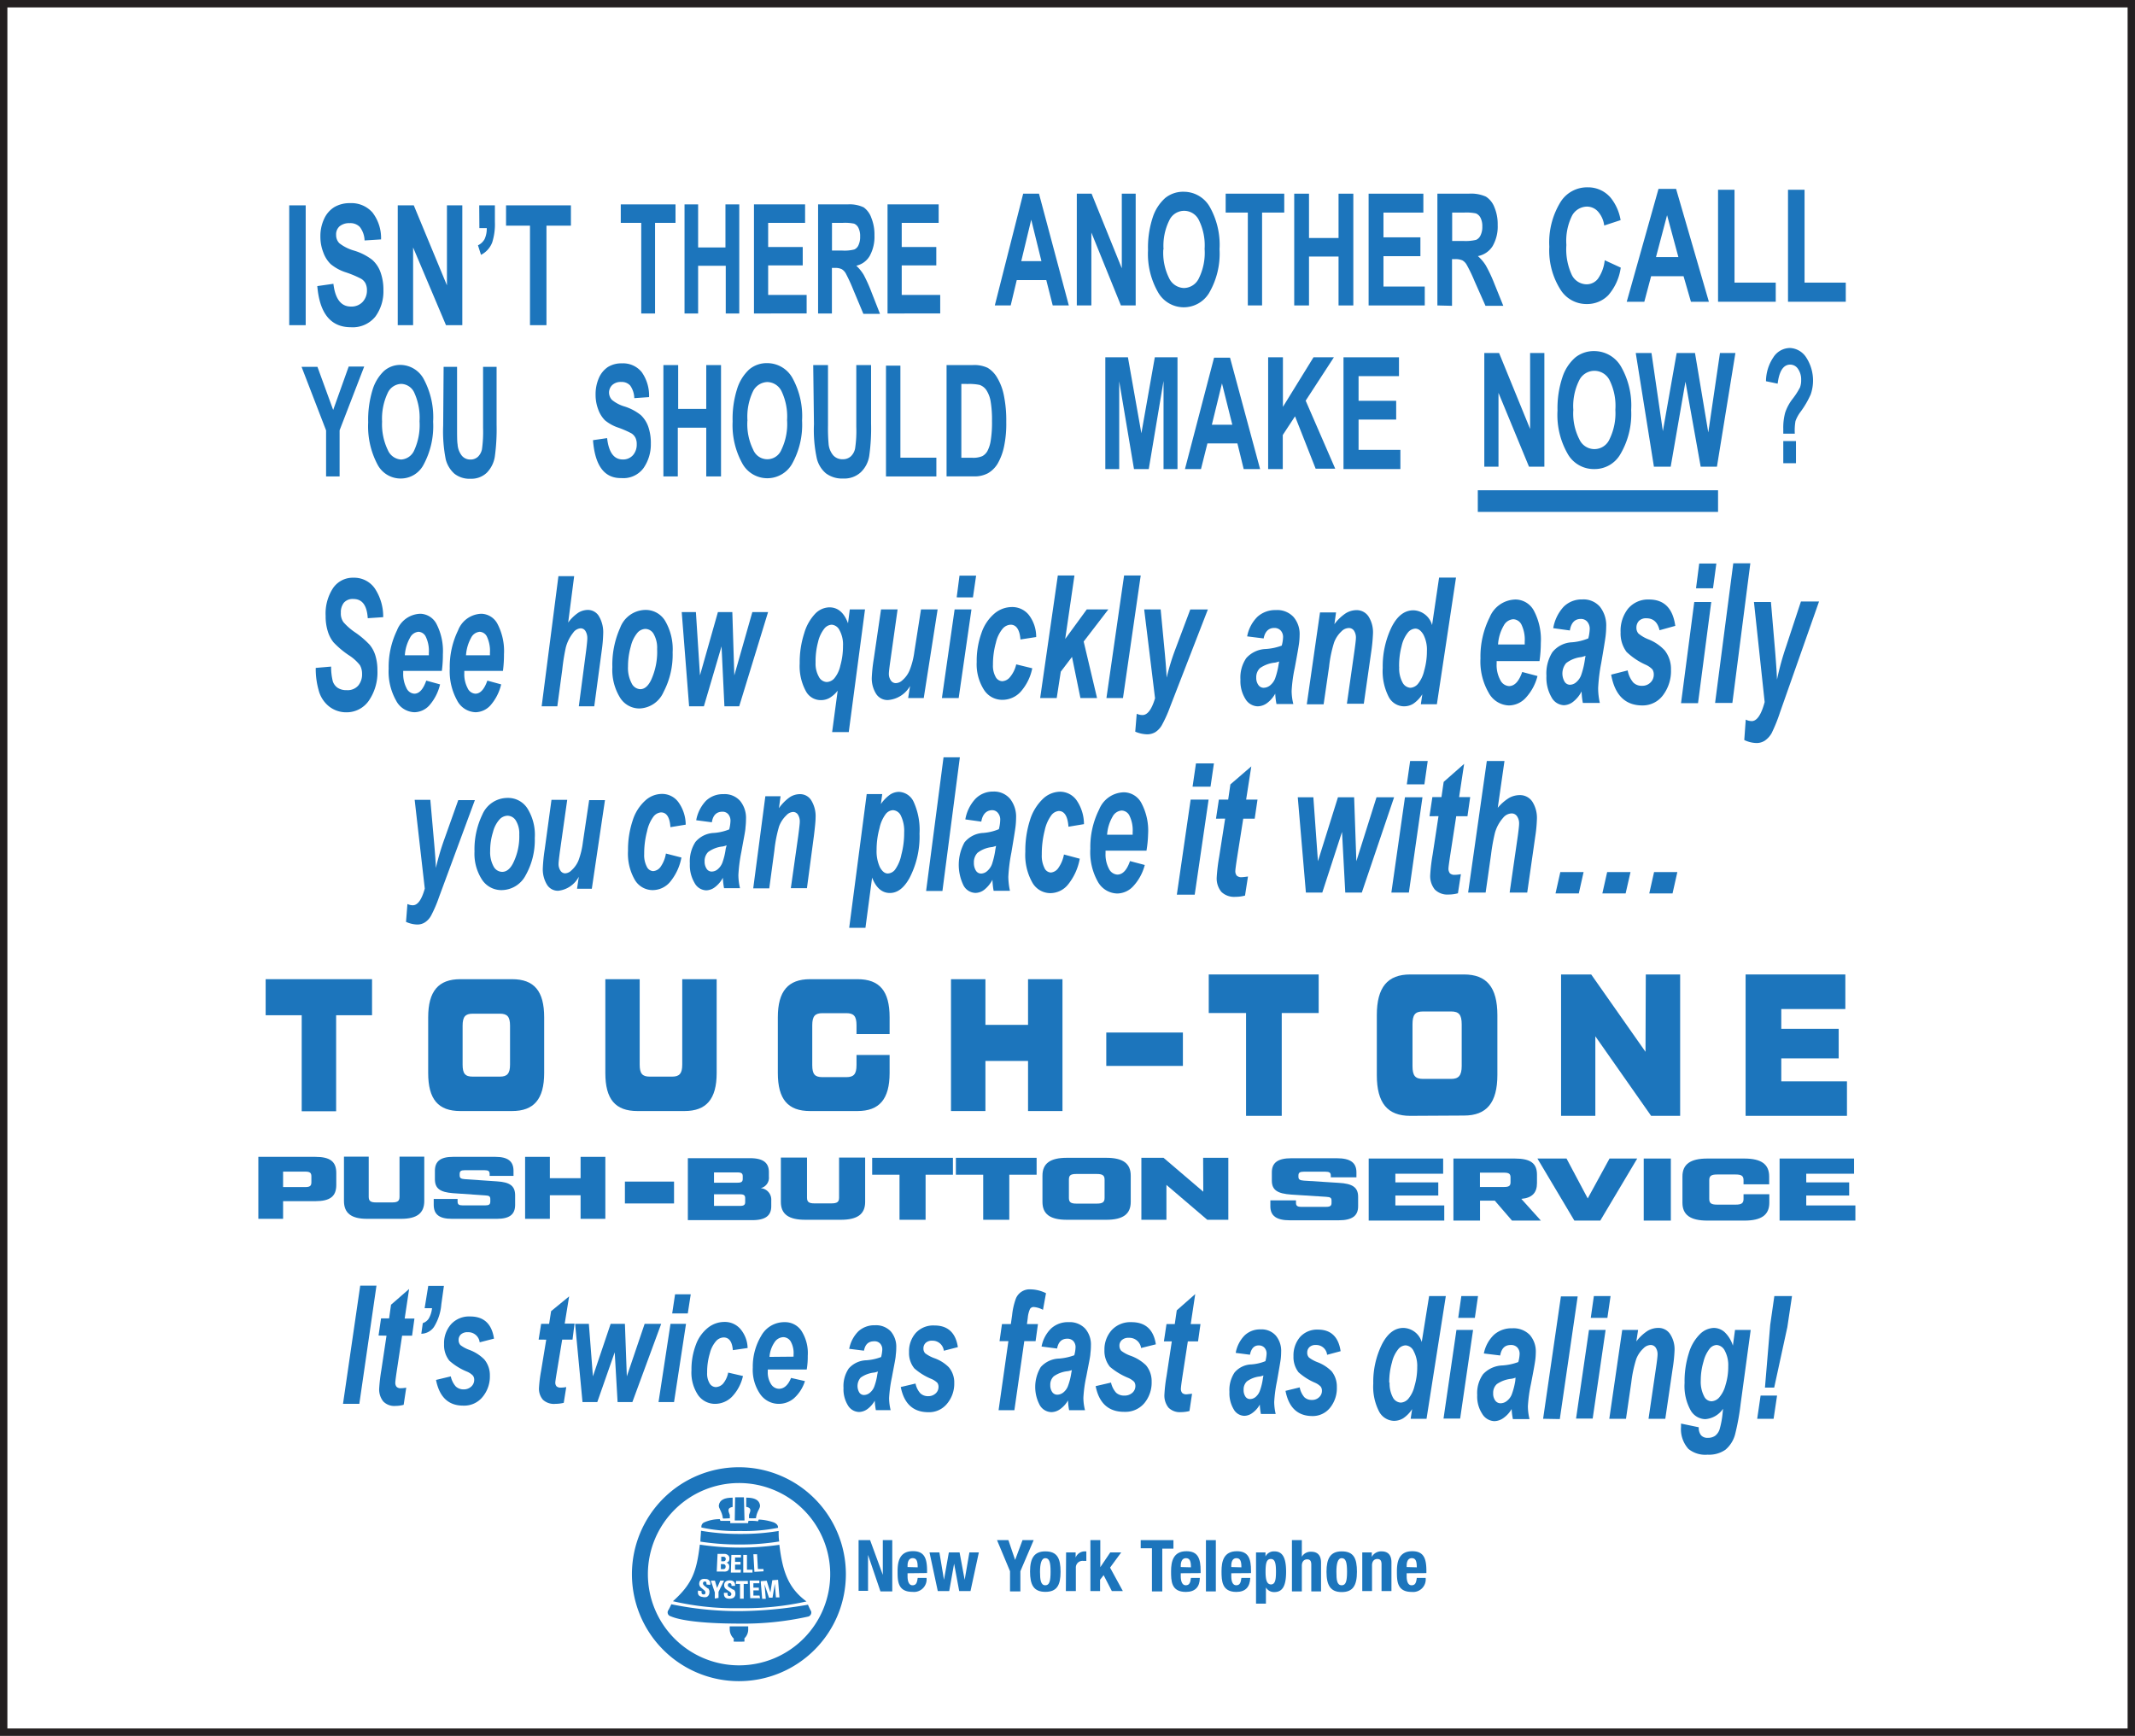 <svg id="Layer_1" data-name="Layer 1" xmlns="http://www.w3.org/2000/svg" viewBox="0 0 289 235"><defs><style>.cls-1{fill:#1c75bc;}.cls-2{fill:none;stroke:#231f20;stroke-miterlimit:10;}</style></defs><path class="cls-1" d="M49.86,132.06v4.88H45v13H40.34v-13H35.46v-4.88Z" transform="translate(0.5 0.5)"/><path class="cls-1" d="M61.81,149.91c-3,0-4.35-1.6-4.35-5.15v-7.54c0-3.55,1.4-5.16,4.35-5.16h7c3,0,4.35,1.61,4.35,5.16v7.54c0,3.55-1.4,5.15-4.35,5.15Zm5.35-4.66c1,0,1.38-.41,1.38-1.63v-5.26c0-1.22-.37-1.63-1.38-1.63H63.49c-1,0-1.37.41-1.37,1.63v5.26c0,1.22.34,1.63,1.37,1.63Z" transform="translate(0.5 0.5)"/><path class="cls-1" d="M85.79,149.91c-3,0-4.35-1.6-4.35-5.15v-12.7h4.65v11.56c0,1.22.35,1.63,1.38,1.63h3c1,0,1.38-.41,1.38-1.63V132.06h4.66v12.7c0,3.55-1.41,5.15-4.36,5.15Z" transform="translate(0.5 0.5)"/><path class="cls-1" d="M109.15,149.91c-3,0-4.36-1.6-4.36-5.15v-7.54c0-3.55,1.4-5.16,4.36-5.16h6.42c3,0,4.35,1.61,4.35,5.16v2.27h-4.48v-1.2c0-1.23-.37-1.63-1.38-1.63h-3.23c-1,0-1.38.4-1.38,1.63v5.4c0,1.23.34,1.63,1.38,1.63h3.23c1,0,1.38-.4,1.38-1.63v-1.37h4.48v2.44c0,3.55-1.4,5.15-4.35,5.15Z" transform="translate(0.5 0.5)"/><path class="cls-1" d="M138.66,132.06h4.66v17.85h-4.66v-6.78h-5.77v6.78h-4.66V132.06h4.66v6.18h5.77Z" transform="translate(0.5 0.5)"/><path class="cls-1" d="M178,131.42v5.22H173v13.92h-4.83V136.64h-5.05v-5.22Z" transform="translate(0.5 0.5)"/><path class="cls-1" d="M190.39,150.56c-3.06,0-4.52-1.72-4.52-5.52v-8.1c0-3.8,1.46-5.52,4.52-5.52h7.28c3.06,0,4.52,1.72,4.52,5.52V145c0,3.8-1.46,5.52-4.52,5.52Zm5.54-5c1,0,1.43-.44,1.43-1.75v-5.63c0-1.32-.38-1.75-1.43-1.75h-3.8c-1.07,0-1.43.43-1.43,1.75v5.63c0,1.31.36,1.75,1.43,1.75Z" transform="translate(0.5 0.5)"/><path class="cls-1" d="M222.28,131.42h4.65v19.14H223l-7.55-10.77v10.77h-4.64V131.42h4.08l7.35,10.47Z" transform="translate(0.5 0.5)"/><path class="cls-1" d="M240.62,145.89h8.89v4.67H235.79V131.42h13.5v4.68h-8.67v2.68h7.77v4h-7.77Z" transform="translate(0.5 0.5)"/><rect class="cls-1" x="149.75" y="139.78" width="10.37" height="4.52"/><rect class="cls-1" x="84.59" y="159.96" width="6.65" height="2.96"/><path class="cls-1" d="M171.46,162h3.47v.35c0,.39.19.53.74.53H179c.55,0,.74-.14.74-.53v-.3c0-.4-.15-.49-.74-.53l-4.71-.3c-1.86-.13-2.63-.61-2.63-1.89v-1.13c0-1.31.83-1.9,2.63-1.9h6.18c1.8,0,2.64.59,2.64,1.9v.68h-3.47v-.24c0-.39-.19-.52-.74-.52H176c-.55,0-.74.13-.74.52v.16c0,.38.19.49.74.53l4.7.3c1.87.1,2.64.6,2.64,1.89v1.29c0,1.3-.83,1.89-2.64,1.89H174.1c-1.8,0-2.64-.59-2.64-1.89Z" transform="translate(0.5 0.5)"/><path class="cls-1" d="M188.38,162.69H195v2.05H184.77v-8.4h10.08v2.06h-6.47v1.17h5.81v1.78h-5.81Z" transform="translate(0.5 0.5)"/><path class="cls-1" d="M208.08,164.74h-3.91l-2.33-2.7h-2v2.7h-3.6v-8.4h8.31c2.14,0,3,.65,3,2.19v1.14c0,1.3-.65,2-2.12,2.13Zm-8.25-6.49v1.94h3.24c.69,0,.9-.15.9-.64v-.65c0-.49-.21-.65-.9-.65Z" transform="translate(0.5 0.5)"/><path class="cls-1" d="M217.37,156.34h3.75l-5,8.4h-3.51l-5-8.4h3.94l2.87,5.4Z" transform="translate(0.5 0.5)"/><path class="cls-1" d="M222,156.34h3.67v8.4H222Z" transform="translate(0.5 0.5)"/><path class="cls-1" d="M230.61,164.74c-2.28,0-3.37-.76-3.37-2.42v-3.55c0-1.67,1.09-2.43,3.37-2.43h5c2.29,0,3.37.76,3.37,2.43v1.06h-3.47v-.56c0-.58-.28-.77-1.07-.77h-2.5c-.8,0-1.07.19-1.07.77v2.54c0,.58.27.77,1.07.77h2.5c.79,0,1.07-.19,1.07-.77v-.64H239v1.15c0,1.66-1.08,2.42-3.37,2.42Z" transform="translate(0.5 0.5)"/><path class="cls-1" d="M244,162.69h6.65v2.05H240.39v-8.4h10.08v2.06H244v1.17h5.81v1.78H244Z" transform="translate(0.5 0.5)"/><path class="cls-1" d="M34.47,164.5v-8.39h7.72c2,0,2.83.65,2.83,2.18v1.63c0,1.54-.84,2.19-2.83,2.19H37.82v2.39Zm3.35-4.3h3c.63,0,.83-.16.83-.65v-.79c0-.49-.2-.65-.83-.65h-3Z" transform="translate(0.5 0.5)"/><path class="cls-1" d="M49.19,164.5c-2.12,0-3.13-.75-3.13-2.42v-6h3.35v5.43c0,.58.25.77,1,.77h2.17c.75,0,1-.19,1-.77v-5.43h3.35v6c0,1.67-1,2.42-3.14,2.42Z" transform="translate(0.5 0.5)"/><path class="cls-1" d="M58.21,161.81h3.23v.34c0,.4.17.53.68.53h3.07c.51,0,.68-.13.68-.53v-.3c0-.39-.14-.49-.68-.52l-4.37-.3c-1.74-.14-2.45-.62-2.45-1.9V158c0-1.3.77-1.89,2.45-1.89h5.74c1.67,0,2.45.59,2.45,1.89v.69H65.78v-.24c0-.4-.17-.53-.68-.53H62.4c-.51,0-.68.13-.68.53v.15c0,.39.17.49.68.53l4.37.3c1.74.11,2.46.6,2.46,1.9v1.28c0,1.31-.78,1.89-2.46,1.89H60.66c-1.67,0-2.45-.58-2.45-1.89Z" transform="translate(0.5 0.5)"/><path class="cls-1" d="M78.09,156.11h3.35v8.39H78.09v-3.19H73.93v3.19H70.58v-8.39h3.35V159h4.16Z" transform="translate(0.5 0.5)"/><path class="cls-1" d="M103.9,162v.79c0,1.31-.82,1.89-2.58,1.89H92.61v-8.39H101c1.77,0,2.58.59,2.58,1.89v.61a1.44,1.44,0,0,1-1.12,1.56A1.55,1.55,0,0,1,103.9,162Zm-7.75-3.78v1.39h3.17c.54,0,.72-.13.72-.53v-.33c0-.4-.18-.53-.72-.53Zm4.22,3.49c0-.4-.18-.53-.72-.53h-3.5v1.57h3.5c.54,0,.72-.13.72-.53Z" transform="translate(0.5 0.5)"/><path class="cls-1" d="M108.51,164.63c-2.25,0-3.31-.75-3.31-2.42v-6h3.54v5.43c0,.58.26.77,1,.77h2.29c.79,0,1.05-.19,1.05-.77v-5.43h3.53v6c0,1.67-1.06,2.42-3.3,2.42Z" transform="translate(0.5 0.5)"/><path class="cls-1" d="M128.49,156.24v2.29h-3.7v6.1h-3.53v-6.1h-3.7v-2.29Z" transform="translate(0.5 0.5)"/><path class="cls-1" d="M139.82,156.24v2.29h-3.7v6.1h-3.53v-6.1h-3.7v-2.29Z" transform="translate(0.5 0.5)"/><path class="cls-1" d="M143.92,164.63c-2.25,0-3.31-.75-3.31-2.42v-3.55c0-1.67,1.06-2.42,3.31-2.42h5.33c2.24,0,3.31.75,3.31,2.42v3.55c0,1.67-1.07,2.42-3.31,2.42Zm4.05-2.19c.77,0,1.05-.19,1.05-.77V159.2c0-.58-.28-.77-1.05-.77h-2.78c-.78,0-1,.19-1,.77v2.47c0,.58.26.77,1,.77Z" transform="translate(0.5 0.5)"/><path class="cls-1" d="M162.36,156.24h3.41v8.39h-2.85l-5.53-4.72v4.72H154v-8.39h3l5.38,4.59Z" transform="translate(0.5 0.5)"/><path class="cls-1" d="M42.24,89.92l2.08-.18a8.09,8.09,0,0,0,.23,2,1.74,1.74,0,0,0,.65.87,2.11,2.11,0,0,0,1.23.32A1.89,1.89,0,0,0,48,92.3a2.36,2.36,0,0,0,.51-1.58,2.31,2.31,0,0,0-.29-1.17,6,6,0,0,0-1.52-1.36,12.06,12.06,0,0,1-2.06-1.74,4.45,4.45,0,0,1-.78-1.52,6.78,6.78,0,0,1-.28-2.05,6.27,6.27,0,0,1,1-3.76,3.23,3.23,0,0,1,2.78-1.41,3.4,3.4,0,0,1,2.84,1.4,6.85,6.85,0,0,1,1.17,3.94l-2.09.14c-.11-1.74-.75-2.6-1.94-2.6a1.57,1.57,0,0,0-1.29.5,2.08,2.08,0,0,0-.41,1.36A2,2,0,0,0,46,83.74a8.27,8.27,0,0,0,1.54,1.35,11.92,11.92,0,0,1,2,1.7,4.17,4.17,0,0,1,.78,1.48,6.86,6.86,0,0,1,.27,2,6.75,6.75,0,0,1-1.16,4.08,3.65,3.65,0,0,1-3.07,1.58A3.74,3.74,0,0,1,44,95.1a4.12,4.12,0,0,1-1.38-2.21A10.53,10.53,0,0,1,42.24,89.92Z" transform="translate(0.5 0.5)"/><path class="cls-1" d="M59.31,90.32H54.08v.32a4.13,4.13,0,0,0,.44,2,1.25,1.25,0,0,0,1.06.77q1,0,1.62-1.77l1.87.51A6.63,6.63,0,0,1,57.61,95a2.79,2.79,0,0,1-2,.92,2.9,2.9,0,0,1-2.5-1.59,8,8,0,0,1-1-4.32,11.39,11.39,0,0,1,1.13-5.18,3.49,3.49,0,0,1,3.17-2.24A2.54,2.54,0,0,1,58.6,84a8,8,0,0,1,.85,4.08A16.73,16.73,0,0,1,59.31,90.32Zm-1.76-2.11v-.33a4.41,4.41,0,0,0-.4-2.15,1.15,1.15,0,0,0-1-.7,1.42,1.42,0,0,0-1.15.81,5.51,5.51,0,0,0-.7,2.37Z" transform="translate(0.5 0.5)"/><path class="cls-1" d="M67.58,90.32H62.35v.32a4,4,0,0,0,.44,2,1.24,1.24,0,0,0,1.06.77q1,0,1.62-1.77l1.87.51A6.63,6.63,0,0,1,65.88,95a2.8,2.8,0,0,1-2,.92,2.92,2.92,0,0,1-2.5-1.59,8.13,8.13,0,0,1-1-4.32,11.26,11.26,0,0,1,1.13-5.18,3.48,3.48,0,0,1,3.17-2.24A2.54,2.54,0,0,1,66.86,84a7.94,7.94,0,0,1,.86,4.08A16.73,16.73,0,0,1,67.58,90.32Zm-1.76-2.11v-.33a4.54,4.54,0,0,0-.39-2.15,1.15,1.15,0,0,0-1-.7,1.44,1.44,0,0,0-1.16.81,5.66,5.66,0,0,0-.69,2.37Z" transform="translate(0.5 0.5)"/><path class="cls-1" d="M74.94,95.12H72.82L75.09,77.5h2.13l-.81,6.28a5.61,5.61,0,0,1,1.38-1.34,2.49,2.49,0,0,1,1.29-.37,1.74,1.74,0,0,1,1.5.86,4.3,4.3,0,0,1,.57,2.38,19.87,19.87,0,0,1-.21,2.35l-1,7.46H77.85l1-7.61c.1-.82.15-1.35.15-1.58a1.84,1.84,0,0,0-.25-1,.76.76,0,0,0-.66-.37,1.35,1.35,0,0,0-1,.59,5.41,5.41,0,0,0-1,2,27.93,27.93,0,0,0-.48,3Z" transform="translate(0.5 0.5)"/><path class="cls-1" d="M82.39,89.82a12.19,12.19,0,0,1,1.06-5.34,3.7,3.7,0,0,1,3.42-2.41,3.06,3.06,0,0,1,2.68,1.51,7.59,7.59,0,0,1,1,4.22,10.89,10.89,0,0,1-1.24,5.4,3.69,3.69,0,0,1-3.25,2.21,3.08,3.08,0,0,1-2.65-1.5A7.17,7.17,0,0,1,82.39,89.82Zm6.06-2.46a3.76,3.76,0,0,0-.45-2,1.32,1.32,0,0,0-1.14-.72,1.49,1.49,0,0,0-1.08.53A4.48,4.48,0,0,0,84.89,87a9.82,9.82,0,0,0-.38,2.72A4.42,4.42,0,0,0,85,92a1.37,1.37,0,0,0,1.16.8q.87,0,1.47-1.23A9.14,9.14,0,0,0,88.45,87.36Z" transform="translate(0.5 0.5)"/><path class="cls-1" d="M99.56,95.12h-2L97.17,87l-2.39,8.12h-2l-1-12.76H93.7l.55,8.57,2.43-8.57h1.95l.27,8.57,2.44-8.57h2.13Z" transform="translate(0.5 0.5)"/><path class="cls-1" d="M114.53,82h2.06l-2.2,16.61h-2.25l.75-5.61a3.87,3.87,0,0,1-1.13,1,2.35,2.35,0,0,1-1.14.28,2.27,2.27,0,0,1-2-1.15,7.09,7.09,0,0,1-.87-3.84,12.72,12.72,0,0,1,.61-4.06,6.4,6.4,0,0,1,1.51-2.67,2.75,2.75,0,0,1,1.89-.84c1.16,0,2,.72,2.53,2.16ZM109.9,89.2a3.56,3.56,0,0,0,.45,1.93,1.26,1.26,0,0,0,1.07.7,1.45,1.45,0,0,0,1-.48,4,4,0,0,0,.83-1.74,9.57,9.57,0,0,0,.36-2.67,4,4,0,0,0-.47-2.12,1.29,1.29,0,0,0-1.05-.75,1.37,1.37,0,0,0-1,.52,4.56,4.56,0,0,0-.86,1.84A10.07,10.07,0,0,0,109.9,89.2Z" transform="translate(0.5 0.5)"/><path class="cls-1" d="M118.76,82H121l-1,7.1q-.18,1.28-.18,1.59a1.55,1.55,0,0,0,.27.93.8.8,0,0,0,.65.36,1.33,1.33,0,0,0,.9-.38,3.59,3.59,0,0,0,1-1.39,10.44,10.44,0,0,0,.63-2.48l.9-5.73h2.25l-1.88,12h-2.11l.26-1.63a3.77,3.77,0,0,1-3,1.9,1.83,1.83,0,0,1-1.59-.83,3.92,3.92,0,0,1-.59-2.29,21.7,21.7,0,0,1,.27-2.47Z" transform="translate(0.5 0.5)"/><path class="cls-1" d="M128.72,82H131l-1.73,12H127Zm.66-4.57h2.25l-.43,2.94H129Z" transform="translate(0.5 0.5)"/><path class="cls-1" d="M137.06,89.44l2.17.53a6.81,6.81,0,0,1-1.6,3.21,3.34,3.34,0,0,1-2.43,1.06,2.91,2.91,0,0,1-2.49-1.33,6.43,6.43,0,0,1-1-3.79,11.18,11.18,0,0,1,.65-3.94,5.93,5.93,0,0,1,1.74-2.61,3.69,3.69,0,0,1,2.35-.89,2.88,2.88,0,0,1,2.31,1.06,4.84,4.84,0,0,1,1,3l-2.13.33c-.1-1.31-.55-2-1.33-2a1.52,1.52,0,0,0-1.07.53,4.51,4.51,0,0,0-.92,1.9,10.86,10.86,0,0,0-.4,3,3.1,3.1,0,0,0,.37,1.65,1.06,1.06,0,0,0,.88.57,1.44,1.44,0,0,0,1.05-.55A4.12,4.12,0,0,0,137.06,89.44Z" transform="translate(0.5 0.5)"/><path class="cls-1" d="M140.3,94l2.39-16.59h2.25L143.69,86,146.61,82h2.92l-3.34,4.35L148,94h-2.25l-1.14-5.57-1.52,2L142.54,94Z" transform="translate(0.5 0.5)"/><path class="cls-1" d="M149.27,94l2.39-16.59h2.25L151.51,94Z" transform="translate(0.5 0.5)"/><path class="cls-1" d="M154.38,82h2.23l.57,6q.21,2.3.24,3.24a31.72,31.72,0,0,1,1.2-3.9l2-5.33H163l-5.12,13.2a17.7,17.7,0,0,1-1.12,2.48,2.73,2.73,0,0,1-.88.93,2.19,2.19,0,0,1-1.11.29,4.33,4.33,0,0,1-1.6-.36l.2-2.42a2,2,0,0,0,.78.17c.68,0,1.25-.76,1.7-2.27Z" transform="translate(0.5 0.5)"/><path class="cls-1" d="M170.55,85.93l-2.23-.28A5,5,0,0,1,169.71,83a3.58,3.58,0,0,1,2.5-.91,3,3,0,0,1,2.38.93,3.53,3.53,0,0,1,.83,2.45,9.38,9.38,0,0,1-.08,1.14c-.05.4-.24,1.5-.58,3.31a19.62,19.62,0,0,0-.42,3.11,7.37,7.37,0,0,0,.23,1.78h-2.28a9.06,9.06,0,0,1-.17-1.41A4,4,0,0,1,171,94.69a2.2,2.2,0,0,1-1.26.43,2,2,0,0,1-1.66-1,4.54,4.54,0,0,1-.67-2.62,4.65,4.65,0,0,1,.79-2.91,3.71,3.71,0,0,1,2.64-1.23A7.5,7.5,0,0,0,173,86.9a4.85,4.85,0,0,0,.18-1.13,1.29,1.29,0,0,0-.32-.91,1.15,1.15,0,0,0-.87-.35C171.22,84.51,170.73,85,170.55,85.93Zm2.1,3.12a4.84,4.84,0,0,1-.54.15,4.26,4.26,0,0,0-2.06.75,1.69,1.69,0,0,0-.5,1.27,1.64,1.64,0,0,0,.28,1,.86.86,0,0,0,.72.39,1.44,1.44,0,0,0,.87-.32,2.31,2.31,0,0,0,.67-.9,10.34,10.34,0,0,0,.48-1.9Z" transform="translate(0.5 0.5)"/><path class="cls-1" d="M178.18,82.41h2.17L180.13,84a6.09,6.09,0,0,1,1.54-1.48,2.79,2.79,0,0,1,1.45-.42,1.91,1.91,0,0,1,1.63.86,4,4,0,0,1,.6,2.34,23.34,23.34,0,0,1-.24,2.47l-1,7h-2.29l1-7c.15-1.05.22-1.68.22-1.89a1.69,1.69,0,0,0-.26-1,.83.83,0,0,0-.69-.36,1.42,1.42,0,0,0-1,.45,3.88,3.88,0,0,0-1,1.5,16.61,16.61,0,0,0-.68,3.28l-.74,5.1h-2.28Z" transform="translate(0.5 0.5)"/><path class="cls-1" d="M194,94.84h-2.17l.2-1.35a4.37,4.37,0,0,1-1.21,1.27,2.35,2.35,0,0,1-3.35-.94,7.61,7.61,0,0,1-.8-3.91,12.18,12.18,0,0,1,1.16-5.43c.77-1.57,1.76-2.36,3-2.36a2.72,2.72,0,0,1,2.52,2l.95-6.43h2.29Zm-5.1-5.06a4,4,0,0,0,.44,2.09,1.29,1.29,0,0,0,1.08.74,1.45,1.45,0,0,0,1-.51,4.29,4.29,0,0,0,.86-1.8,9.42,9.42,0,0,0,.37-2.65,4.43,4.43,0,0,0-.47-2.23c-.32-.55-.69-.82-1.1-.82a1.38,1.38,0,0,0-1,.53,4.48,4.48,0,0,0-.86,1.86A10.16,10.16,0,0,0,188.89,89.78Z" transform="translate(0.5 0.5)"/><path class="cls-1" d="M207.89,89h-5.8v.35a4.24,4.24,0,0,0,.49,2.2,1.41,1.41,0,0,0,1.18.83c.76,0,1.35-.64,1.79-1.91l2.07.55A6.8,6.8,0,0,1,206,94a3.13,3.13,0,0,1-2.26,1A3.23,3.23,0,0,1,201,93.26a8.42,8.42,0,0,1-1.1-4.63,11.85,11.85,0,0,1,1.25-5.57,3.86,3.86,0,0,1,3.51-2.4,2.85,2.85,0,0,1,2.47,1.51,8.34,8.34,0,0,1,.94,4.38A17.28,17.28,0,0,1,207.89,89Zm-2-2.25v-.37a4.71,4.71,0,0,0-.43-2.3,1.29,1.29,0,0,0-1.13-.75,1.58,1.58,0,0,0-1.28.86,5.83,5.83,0,0,0-.77,2.56Z" transform="translate(0.5 0.5)"/><path class="cls-1" d="M212,84.85l-2.25-.31a5.69,5.69,0,0,1,1.4-2.89,3.45,3.45,0,0,1,2.53-1,2.93,2.93,0,0,1,2.4,1,4.07,4.07,0,0,1,.84,2.69,11.37,11.37,0,0,1-.08,1.26c-.05.44-.25,1.66-.59,3.64a23.81,23.81,0,0,0-.42,3.42,9,9,0,0,0,.23,2h-2.3a9.8,9.8,0,0,1-.17-1.56,4.26,4.26,0,0,1-1.13,1.39,2.12,2.12,0,0,1-1.27.48,2,2,0,0,1-1.68-1.09,5.29,5.29,0,0,1-.68-2.88,5.4,5.4,0,0,1,.8-3.2,3.6,3.6,0,0,1,2.67-1.35,7.18,7.18,0,0,0,2.2-.53,6.12,6.12,0,0,0,.19-1.25,1.47,1.47,0,0,0-.33-1,1.1,1.1,0,0,0-.88-.38C212.67,83.29,212.17,83.81,212,84.85Zm2.12,3.43a4.41,4.41,0,0,1-.54.17,4.08,4.08,0,0,0-2.08.82,2.2,2.2,0,0,0-.22,2.5.86.86,0,0,0,.72.43,1.33,1.33,0,0,0,.88-.36,2.28,2.28,0,0,0,.67-1,11,11,0,0,0,.49-2.08Z" transform="translate(0.5 0.5)"/><path class="cls-1" d="M217.59,90.83l2.24-.57a3.49,3.49,0,0,0,.74,1.62,1.59,1.59,0,0,0,1.2.46,1.54,1.54,0,0,0,1.15-.45,1.45,1.45,0,0,0,.44-1.06,1.28,1.28,0,0,0-.18-.7,2.84,2.84,0,0,0-.94-.65,9.17,9.17,0,0,1-2.57-1.73,4.19,4.19,0,0,1-.8-2.66,4.83,4.83,0,0,1,1-3.18,3.52,3.52,0,0,1,2.85-1.25q3.06,0,3.55,3.57l-2.13.59c-.25-1.08-.84-1.62-1.79-1.62a1.34,1.34,0,0,0-1,.36,1.32,1.32,0,0,0-.34.92,1.17,1.17,0,0,0,.27.78,4.92,4.92,0,0,0,1.35.79,6,6,0,0,1,2.22,1.51,4.08,4.08,0,0,1,.84,2.6,5.43,5.43,0,0,1-1.07,3.44A3.42,3.42,0,0,1,221.82,95Q218.34,95,217.59,90.83Z" transform="translate(0.5 0.5)"/><path class="cls-1" d="M228.84,81h2.3l-1.79,13.69h-2.3Zm.67-5.21h2.32l-.45,3.35h-2.3Z" transform="translate(0.5 0.5)"/><path class="cls-1" d="M231.66,94.66l2.46-18.9h2.31L234,94.66Z" transform="translate(0.5 0.5)"/><path class="cls-1" d="M236.92,81h2.3l.58,6.82c.14,1.74.22,3,.24,3.68A38.39,38.39,0,0,1,241.28,87l2-6.07h2.45l-5.28,15a21.9,21.9,0,0,1-1.14,2.83,3.09,3.09,0,0,1-.91,1,2.05,2.05,0,0,1-1.14.33,4,4,0,0,1-1.65-.41l.2-2.76a1.93,1.93,0,0,0,.81.2c.7,0,1.29-.86,1.75-2.58Z" transform="translate(0.5 0.5)"/><path class="cls-1" d="M55.63,107.78h2.12l.53,6c.13,1.53.21,2.61.22,3.23a34.48,34.48,0,0,1,1.14-3.88l1.89-5.31h2.25l-4.86,13.15a17.49,17.49,0,0,1-1.06,2.47,2.51,2.51,0,0,1-.83.92,1.9,1.9,0,0,1-1.06.3,3.92,3.92,0,0,1-1.51-.36l.19-2.42a1.69,1.69,0,0,0,.74.17c.65,0,1.19-.75,1.61-2.25Z" transform="translate(0.5 0.5)"/><path class="cls-1" d="M63.73,114.78a10.84,10.84,0,0,1,1.06-5,3.71,3.71,0,0,1,3.42-2.26,3.1,3.1,0,0,1,2.68,1.42,6.74,6.74,0,0,1,1,4A9.71,9.71,0,0,1,70.65,118,3.71,3.71,0,0,1,67.4,120a3.13,3.13,0,0,1-2.65-1.41A6.43,6.43,0,0,1,63.73,114.78Zm6.06-2.31a3.32,3.32,0,0,0-.45-1.86,1.34,1.34,0,0,0-1.14-.68,1.53,1.53,0,0,0-1.08.5,4.06,4.06,0,0,0-.89,1.72,8.38,8.38,0,0,0-.38,2.55,4,4,0,0,0,.46,2.09,1.34,1.34,0,0,0,1.16.74c.58,0,1.07-.38,1.47-1.15A8.11,8.11,0,0,0,69.79,112.47Z" transform="translate(0.5 0.5)"/><path class="cls-1" d="M74.15,107.78h2.13l-1,7.07c-.11.84-.17,1.37-.17,1.59a1.58,1.58,0,0,0,.25.92.76.76,0,0,0,.63.37,1.27,1.27,0,0,0,.85-.39A3.65,3.65,0,0,0,77.8,116a10.67,10.67,0,0,0,.6-2.48l.85-5.7h2.14l-1.78,12h-2l.24-1.63a3.58,3.58,0,0,1-2.8,1.9,1.73,1.73,0,0,1-1.51-.83,4,4,0,0,1-.56-2.29,22.6,22.6,0,0,1,.25-2.46Z" transform="translate(0.5 0.5)"/><path class="cls-1" d="M89.64,115.05l2.1.54a7.28,7.28,0,0,1-1.56,3.33A3.1,3.1,0,0,1,87.84,120a2.8,2.8,0,0,1-2.41-1.39,7.09,7.09,0,0,1-.92-3.93,12.47,12.47,0,0,1,.62-4.07,6.07,6.07,0,0,1,1.69-2.71,3.35,3.35,0,0,1,2.26-.92,2.72,2.72,0,0,1,2.24,1.1,5.28,5.28,0,0,1,1,3.06l-2.07.34c-.09-1.35-.52-2-1.28-2a1.44,1.44,0,0,0-1,.55,5,5,0,0,0-.88,2,11.7,11.7,0,0,0-.39,3.1,3.35,3.35,0,0,0,.36,1.71,1,1,0,0,0,.85.59,1.35,1.35,0,0,0,1-.57A4.3,4.3,0,0,0,89.64,115.05Z" transform="translate(0.5 0.5)"/><path class="cls-1" d="M95.86,110.82l-2.12-.28a5.15,5.15,0,0,1,1.32-2.63,3.31,3.31,0,0,1,2.38-.9,2.78,2.78,0,0,1,2.25.92,3.63,3.63,0,0,1,.79,2.45,9.44,9.44,0,0,1-.07,1.15c0,.4-.24,1.5-.56,3.31a21.65,21.65,0,0,0-.4,3.11,7.87,7.87,0,0,0,.22,1.79H97.51a9.07,9.07,0,0,1-.16-1.41,3.85,3.85,0,0,1-1.06,1.26,2,2,0,0,1-1.19.44,1.85,1.85,0,0,1-1.58-1,4.74,4.74,0,0,1-.64-2.63,4.85,4.85,0,0,1,.75-2.91,3.44,3.44,0,0,1,2.51-1.23,6.77,6.77,0,0,0,2.07-.48,5.49,5.49,0,0,0,.17-1.14,1.35,1.35,0,0,0-.3-.91,1,1,0,0,0-.83-.34C96.49,109.4,96,109.87,95.86,110.82Zm2,3.12a4.13,4.13,0,0,1-.51.15,4,4,0,0,0-2,.76,1.71,1.71,0,0,0-.47,1.26,1.72,1.72,0,0,0,.27,1,.8.8,0,0,0,.68.38,1.28,1.28,0,0,0,.83-.32,2.2,2.2,0,0,0,.63-.9,9.14,9.14,0,0,0,.45-1.9Z" transform="translate(0.5 0.5)"/><path class="cls-1" d="M103.1,107.29h2.06l-.22,1.62a6.07,6.07,0,0,1,1.47-1.49,2.51,2.51,0,0,1,1.37-.41,1.77,1.77,0,0,1,1.54.85,4.11,4.11,0,0,1,.58,2.35c0,.43-.08,1.25-.23,2.47l-.94,7.06h-2.18l1-7.06c.14-1.05.21-1.69.21-1.9a1.73,1.73,0,0,0-.25-1,.78.78,0,0,0-.66-.36,1.32,1.32,0,0,0-.89.44,4,4,0,0,0-1,1.51,18.14,18.14,0,0,0-.64,3.28l-.69,5.11h-2.17Z" transform="translate(0.5 0.5)"/><path class="cls-1" d="M116.82,107h2.1l-.18,1.35a5.15,5.15,0,0,1,1.26-1.29,2.21,2.21,0,0,1,1.2-.36,2.3,2.3,0,0,1,2,1.41,9.13,9.13,0,0,1,.77,4.23,12.14,12.14,0,0,1-1.37,6.05q-1.12,2-2.64,2c-1.06,0-1.87-.69-2.41-2.08l-.9,6.79h-2.2Zm1.34,7.53a5.14,5.14,0,0,0,.45,2.38c.31.56.66.84,1.06.84a1.3,1.3,0,0,0,1-.54,5.2,5.2,0,0,0,.84-2,11.38,11.38,0,0,0,.38-3,4.7,4.7,0,0,0-.43-2.25,1.26,1.26,0,0,0-1.07-.78,1.32,1.32,0,0,0-1,.53,4.83,4.83,0,0,0-.84,1.92A10.84,10.84,0,0,0,118.16,114.54Z" transform="translate(0.5 0.5)"/><path class="cls-1" d="M124.86,120.12l2.36-18.1h2.21l-2.36,18.1Z" transform="translate(0.5 0.5)"/><path class="cls-1" d="M132.33,110.73l-2.16-.3a5.43,5.43,0,0,1,1.35-2.77,3.29,3.29,0,0,1,2.42-1,2.83,2.83,0,0,1,2.3,1,3.92,3.92,0,0,1,.8,2.58,10.21,10.21,0,0,1-.08,1.2c-.05.43-.24,1.59-.56,3.49a22.85,22.85,0,0,0-.41,3.27,9.47,9.47,0,0,0,.22,1.89H134a10.29,10.29,0,0,1-.16-1.49,4.24,4.24,0,0,1-1.08,1.33,2,2,0,0,1-1.22.45,1.89,1.89,0,0,1-1.61-1,6.35,6.35,0,0,1,.12-5.83,3.47,3.47,0,0,1,2.55-1.29,6.72,6.72,0,0,0,2.11-.51,5.43,5.43,0,0,0,.18-1.2,1.39,1.39,0,0,0-.31-1,1,1,0,0,0-.84-.37C133,109.23,132.5,109.73,132.33,110.73Zm2,3.28a3,3,0,0,1-.52.16,3.88,3.88,0,0,0-2,.79,1.85,1.85,0,0,0-.48,1.34,1.92,1.92,0,0,0,.27,1.06.82.82,0,0,0,.69.4,1.28,1.28,0,0,0,.84-.34,2.29,2.29,0,0,0,.65-.94,11,11,0,0,0,.46-2Z" transform="translate(0.5 0.5)"/><path class="cls-1" d="M143.52,115.18l2.14.57a7.77,7.77,0,0,1-1.59,3.5,3.1,3.1,0,0,1-2.38,1.16,2.81,2.81,0,0,1-2.46-1.45,7.6,7.6,0,0,1-.94-4.14,13.54,13.54,0,0,1,.63-4.29,6.68,6.68,0,0,1,1.72-2.85,3.44,3.44,0,0,1,2.31-1,2.75,2.75,0,0,1,2.28,1.16,5.73,5.73,0,0,1,1,3.23l-2.1.35q-.15-2.13-1.32-2.13a1.43,1.43,0,0,0-1,.58,5.33,5.33,0,0,0-.9,2.07,12.89,12.89,0,0,0-.39,3.26,3.67,3.67,0,0,0,.36,1.8,1,1,0,0,0,.87.62,1.37,1.37,0,0,0,1-.6A4.63,4.63,0,0,0,143.52,115.18Z" transform="translate(0.5 0.5)"/><path class="cls-1" d="M154.69,114.66h-5.54V115a4.15,4.15,0,0,0,.46,2.11,1.36,1.36,0,0,0,1.13.79c.73,0,1.3-.61,1.72-1.83l2,.53a6.69,6.69,0,0,1-1.55,2.86,3,3,0,0,1-2.17,1,3.09,3.09,0,0,1-2.65-1.63,8.15,8.15,0,0,1-1-4.44,11.34,11.34,0,0,1,1.2-5.32,3.69,3.69,0,0,1,3.36-2.31,2.71,2.71,0,0,1,2.35,1.45,7.92,7.92,0,0,1,.91,4.19A15.8,15.8,0,0,1,154.69,114.66Zm-1.87-2.16v-.34a4.5,4.5,0,0,0-.42-2.21,1.21,1.21,0,0,0-1.08-.72,1.51,1.51,0,0,0-1.22.83,5.63,5.63,0,0,0-.74,2.44Z" transform="translate(0.5 0.5)"/><path class="cls-1" d="M160.67,107.75h2.43l-1.88,12.87H158.8Zm.72-4.9h2.43l-.46,3.15h-2.43Z" transform="translate(0.5 0.5)"/><path class="cls-1" d="M164.1,110.33l.39-2.58h1.26l.3-2.06,2.83-2.44-.7,4.5h1.54l-.38,2.58h-1.55l-.85,5.38c-.15,1-.22,1.53-.22,1.68a.94.94,0,0,0,.19.65.91.91,0,0,0,.68.21q.15,0,.84-.09l-.4,2.58a4.84,4.84,0,0,1-1.3.17,2.47,2.47,0,0,1-1.9-.67,2.85,2.85,0,0,1-.63-2,24,24,0,0,1,.33-2.74l.81-5.18Z" transform="translate(0.5 0.5)"/><path class="cls-1" d="M183.84,120.33H181.6l-.44-8.21-2.67,8.21h-2.22l-1.1-12.9h2.11l.62,8.66,2.71-8.66h2.19l.3,8.66,2.73-8.66h2.38Z" transform="translate(0.5 0.5)"/><path class="cls-1" d="M189.68,107.43h2.37l-1.84,12.9h-2.37Zm.7-4.91h2.38l-.45,3.16h-2.38Z" transform="translate(0.5 0.5)"/><path class="cls-1" d="M193,110l.39-2.59h1.23l.3-2.06,2.77-2.44-.68,4.5h1.5l-.37,2.59h-1.52l-.83,5.38c-.15,1-.22,1.53-.22,1.69a1,1,0,0,0,.19.65.87.87,0,0,0,.66.21c.1,0,.38,0,.83-.09l-.4,2.59a5,5,0,0,1-1.27.17,2.4,2.4,0,0,1-1.86-.68,2.89,2.89,0,0,1-.62-2,24.32,24.32,0,0,1,.33-2.75l.79-5.18Z" transform="translate(0.5 0.5)"/><path class="cls-1" d="M200.6,120.33h-2.37l2.53-17.81h2.39l-.91,6.34a6.33,6.33,0,0,1,1.55-1.35,3,3,0,0,1,1.44-.37,2,2,0,0,1,1.68.87,4.08,4.08,0,0,1,.63,2.41,19.23,19.23,0,0,1-.23,2.37l-1.08,7.54h-2.38l1.11-7.69c.11-.83.17-1.37.17-1.6a1.7,1.7,0,0,0-.29-1.05.86.86,0,0,0-.73-.37,1.53,1.53,0,0,0-1.14.59,5.17,5.17,0,0,0-1.1,2,25.2,25.2,0,0,0-.54,3Z" transform="translate(0.5 0.5)"/><path class="cls-1" d="M210.71,117.56h3.15l-.65,2.89h-3.15Z" transform="translate(0.5 0.5)"/><path class="cls-1" d="M217.05,117.56h3.16l-.66,2.89H216.4Z" transform="translate(0.5 0.5)"/><path class="cls-1" d="M223.4,117.56h3.15l-.65,2.89h-3.15Z" transform="translate(0.5 0.5)"/><path class="cls-1" d="M45.93,189.55l2.33-16h2.2l-2.32,16Z" transform="translate(0.5 0.5)"/><path class="cls-1" d="M50.74,180.3l.34-2.32h1.09l.26-1.85L54.88,174l-.6,4H55.6l-.32,2.32H53.93l-.73,4.83c-.13.87-.19,1.38-.19,1.52a.84.84,0,0,0,.17.57.74.74,0,0,0,.58.19c.09,0,.33,0,.73-.07l-.35,2.32a4.31,4.31,0,0,1-1.12.15,2.06,2.06,0,0,1-1.64-.61,2.58,2.58,0,0,1-.55-1.79,23.24,23.24,0,0,1,.29-2.46l.7-4.65Z" transform="translate(0.5 0.5)"/><path class="cls-1" d="M57.47,173.58h2.12l-.35,2.49a6.79,6.79,0,0,1-1,3.07,2.13,2.13,0,0,1-1.71.92l.2-1.44a1.54,1.54,0,0,0,.81-.62,3.54,3.54,0,0,0,.44-1.4h-1Z" transform="translate(0.5 0.5)"/><path class="cls-1" d="M58.52,186.31l2-.48a3,3,0,0,0,.68,1.37,1.53,1.53,0,0,0,1.09.39,1.47,1.47,0,0,0,1-.38,1.21,1.21,0,0,0,.4-.9.93.93,0,0,0-.17-.58,2.41,2.41,0,0,0-.85-.56,8.29,8.29,0,0,1-2.34-1.46,3.37,3.37,0,0,1-.72-2.24,3.87,3.87,0,0,1,.94-2.69,3.29,3.29,0,0,1,2.59-1.06c1.86,0,2.93,1,3.23,3l-1.94.5a1.55,1.55,0,0,0-1.62-1.37,1.29,1.29,0,0,0-.92.3,1,1,0,0,0-.31.78,1,1,0,0,0,.24.66,4.42,4.42,0,0,0,1.23.66,5.61,5.61,0,0,1,2,1.28,3.32,3.32,0,0,1,.76,2.2,4.33,4.33,0,0,1-1,2.9,3.2,3.2,0,0,1-2.58,1.16Q59.21,189.81,58.52,186.31Z" transform="translate(0.5 0.5)"/><path class="cls-1" d="M72.41,180.85l.34-2.13h1.08L74.1,177l2.44-2-.6,3.69h1.33L77,180.85H75.6l-.73,4.42c-.13.79-.2,1.25-.2,1.38a.73.73,0,0,0,.17.53.8.8,0,0,0,.59.17c.09,0,.33,0,.72-.07l-.34,2.13a4.86,4.86,0,0,1-1.13.14A2.2,2.2,0,0,1,73,189a2.27,2.27,0,0,1-.54-1.64,18.6,18.6,0,0,1,.28-2.25l.7-4.25Z" transform="translate(0.5 0.5)"/><path class="cls-1" d="M85.1,189.31h-2l-.39-6.74-2.36,6.74h-2l-1-10.59h1.86l.55,7.11,2.4-7.11h1.93l.26,7.11,2.41-7.11H89Z" transform="translate(0.5 0.5)"/><path class="cls-1" d="M90.26,178.72h2.1l-1.62,10.59h-2.1Zm.62-4H93l-.4,2.59H90.49Z" transform="translate(0.5 0.5)"/><path class="cls-1" d="M98.07,185.32l2,.46a5.9,5.9,0,0,1-1.51,2.83,3.24,3.24,0,0,1-2.27.94A2.8,2.8,0,0,1,94,188.37,5.46,5.46,0,0,1,93.1,185a9.37,9.37,0,0,1,.6-3.46,5.19,5.19,0,0,1,1.64-2.3,3.57,3.57,0,0,1,2.2-.78,2.78,2.78,0,0,1,2.16.93,4.13,4.13,0,0,1,1,2.6l-2,.29c-.09-1.15-.51-1.72-1.25-1.72a1.43,1.43,0,0,0-1,.47,3.94,3.94,0,0,0-.86,1.67,8.8,8.8,0,0,0-.37,2.63,2.55,2.55,0,0,0,.34,1.45,1,1,0,0,0,.83.5,1.39,1.39,0,0,0,1-.48A3.37,3.37,0,0,0,98.07,185.32Z" transform="translate(0.5 0.5)"/><path class="cls-1" d="M108.7,184.9h-5.27v.27a2.93,2.93,0,0,0,.44,1.71,1.3,1.3,0,0,0,1.07.63c.69,0,1.24-.49,1.64-1.47l1.88.43a5.24,5.24,0,0,1-1.47,2.31,3.16,3.16,0,0,1-2.06.77,3.06,3.06,0,0,1-2.53-1.32,5.8,5.8,0,0,1-1-3.59,8.08,8.08,0,0,1,1.14-4.3,3.56,3.56,0,0,1,3.2-1.85,2.65,2.65,0,0,1,2.24,1.17,5.59,5.59,0,0,1,.86,3.38A10.36,10.36,0,0,1,108.7,184.9Zm-1.78-1.74v-.28a3.22,3.22,0,0,0-.39-1.78,1.2,1.2,0,0,0-1-.58,1.48,1.48,0,0,0-1.17.67,4.05,4.05,0,0,0-.7,2Z" transform="translate(0.5 0.5)"/><path class="cls-1" d="M116.45,182.35l-2-.25a4.56,4.56,0,0,1,1.25-2.38,3.2,3.2,0,0,1,2.24-.81,2.74,2.74,0,0,1,2.14.83,3.2,3.2,0,0,1,.74,2.22,7.53,7.53,0,0,1-.07,1c0,.37-.22,1.36-.52,3a18.27,18.27,0,0,0-.38,2.82,7.06,7.06,0,0,0,.21,1.62h-2a9,9,0,0,1-.15-1.28,3.63,3.63,0,0,1-1,1.14,2,2,0,0,1-1.13.39,1.8,1.8,0,0,1-1.5-.89,4.16,4.16,0,0,1-.6-2.37,4.24,4.24,0,0,1,.71-2.63,3.3,3.3,0,0,1,2.38-1.11,6.87,6.87,0,0,0,2-.44,4.91,4.91,0,0,0,.16-1,1.17,1.17,0,0,0-.29-.82,1,1,0,0,0-.78-.31C117.05,181.07,116.61,181.5,116.45,182.35Zm1.89,2.82a3,3,0,0,1-.49.14A3.82,3.82,0,0,0,116,186a1.73,1.73,0,0,0-.19,2,.75.75,0,0,0,.64.35,1.26,1.26,0,0,0,.78-.29,2,2,0,0,0,.6-.81,7.9,7.9,0,0,0,.43-1.72Z" transform="translate(0.5 0.5)"/><path class="cls-1" d="M121.43,187.27l2-.47a2.78,2.78,0,0,0,.66,1.33,1.5,1.5,0,0,0,1.06.38,1.46,1.46,0,0,0,1-.37,1.17,1.17,0,0,0,.39-.87.94.94,0,0,0-.16-.57,2.6,2.6,0,0,0-.84-.54,8.17,8.17,0,0,1-2.28-1.42,3.29,3.29,0,0,1-.71-2.19,3.76,3.76,0,0,1,.92-2.61,3.22,3.22,0,0,1,2.53-1c1.81,0,2.87,1,3.16,2.93l-1.9.49A1.53,1.53,0,0,0,125.7,181a1.22,1.22,0,0,0-.9.3,1,1,0,0,0-.3.75.93.93,0,0,0,.23.65,4.8,4.8,0,0,0,1.2.65,5.22,5.22,0,0,1,2,1.24,3.17,3.17,0,0,1,.74,2.14,4.21,4.21,0,0,1-1,2.83,3.12,3.12,0,0,1-2.52,1.12Q122.1,190.67,121.43,187.27Z" transform="translate(0.5 0.5)"/><path class="cls-1" d="M140,178.75l-.32,2.31h-1.53l-1.34,9.35h-2.14l1.33-9.35h-1.2l.33-2.31h1.2l.17-1.19a9.36,9.36,0,0,1,.5-2.23,2,2,0,0,1,2-1.28,4.84,4.84,0,0,1,2.09.52l-.41,2.25a3.14,3.14,0,0,0-1.26-.38.57.57,0,0,0-.5.27,3.79,3.79,0,0,0-.3,1.22l-.11.82Z" transform="translate(0.5 0.5)"/><path class="cls-1" d="M142.59,182.06l-2.1-.27a4.61,4.61,0,0,1,1.3-2.45,3.35,3.35,0,0,1,2.36-.85,2.86,2.86,0,0,1,2.24.87,3.28,3.28,0,0,1,.78,2.29,8.11,8.11,0,0,1-.07,1.07c0,.38-.23,1.41-.55,3.1a17.89,17.89,0,0,0-.4,2.91,7,7,0,0,0,.22,1.68h-2.15a8.2,8.2,0,0,1-.15-1.33,3.62,3.62,0,0,1-1.06,1.18,2.08,2.08,0,0,1-1.18.41,1.87,1.87,0,0,1-1.57-.92,5.22,5.22,0,0,1,.12-5.18,3.45,3.45,0,0,1,2.48-1.15,7.65,7.65,0,0,0,2.06-.45,4.79,4.79,0,0,0,.17-1.07,1.21,1.21,0,0,0-.3-.85,1.09,1.09,0,0,0-.82-.32C143.22,180.73,142.76,181.17,142.59,182.06Zm2,2.92a4.35,4.35,0,0,1-.51.14,4,4,0,0,0-1.94.7,1.54,1.54,0,0,0-.47,1.19,1.59,1.59,0,0,0,.26.94.82.82,0,0,0,.68.36,1.34,1.34,0,0,0,.82-.3,2,2,0,0,0,.62-.84,8.58,8.58,0,0,0,.46-1.78Z" transform="translate(0.5 0.5)"/><path class="cls-1" d="M147.81,187.15l2.08-.48a3,3,0,0,0,.69,1.37,1.59,1.59,0,0,0,1.12.39,1.56,1.56,0,0,0,1.08-.38,1.22,1.22,0,0,0,.41-.9,1,1,0,0,0-.17-.59,2.75,2.75,0,0,0-.88-.56,9.06,9.06,0,0,1-2.4-1.47,3.4,3.4,0,0,1-.74-2.26,3.92,3.92,0,0,1,1-2.72,3.44,3.44,0,0,1,2.65-1.06c1.9,0,3,1,3.31,3l-2,.5a1.6,1.6,0,0,0-1.67-1.38,1.3,1.3,0,0,0-.94.31,1,1,0,0,0-.32.78,1,1,0,0,0,.25.67,4.66,4.66,0,0,0,1.26.67,5.83,5.83,0,0,1,2.08,1.28,3.35,3.35,0,0,1,.77,2.22,4.37,4.37,0,0,1-1,2.93,3.34,3.34,0,0,1-2.65,1.16Q148.51,190.67,147.81,187.15Z" transform="translate(0.5 0.5)"/><path class="cls-1" d="M157.05,181.09l.35-2.34h1.12l.27-1.86,2.5-2.2-.61,4.06H162l-.33,2.34h-1.38l-.75,4.87c-.13.87-.19,1.38-.19,1.52a.85.85,0,0,0,.17.59.83.83,0,0,0,.6.19l.74-.08-.35,2.34a4.62,4.62,0,0,1-1.16.15,2.15,2.15,0,0,1-1.68-.61,2.6,2.6,0,0,1-.55-1.8,20.64,20.64,0,0,1,.29-2.48l.71-4.69Z" transform="translate(0.5 0.5)"/><path class="cls-1" d="M168.7,182.9l-1.93-.25a4.48,4.48,0,0,1,1.2-2.36,3,3,0,0,1,2.17-.82,2.56,2.56,0,0,1,2.06.84,3.22,3.22,0,0,1,.72,2.2,9.26,9.26,0,0,1-.06,1c-.05.37-.22,1.36-.51,3a19,19,0,0,0-.37,2.8,7.45,7.45,0,0,0,.2,1.61h-2a8.81,8.81,0,0,1-.15-1.27,3.42,3.42,0,0,1-1,1.13,1.87,1.87,0,0,1-1.09.39,1.69,1.69,0,0,1-1.44-.88,4.23,4.23,0,0,1-.58-2.36,4.28,4.28,0,0,1,.69-2.62,3.11,3.11,0,0,1,2.29-1.1,6.32,6.32,0,0,0,1.89-.44,4.83,4.83,0,0,0,.16-1,1.17,1.17,0,0,0-.28-.81,1,1,0,0,0-.76-.32C169.28,181.62,168.86,182.05,168.7,182.9Zm1.82,2.8a2.45,2.45,0,0,1-.47.14,3.58,3.58,0,0,0-1.78.68,1.5,1.5,0,0,0-.43,1.13,1.56,1.56,0,0,0,.24.91.73.73,0,0,0,.62.34,1.19,1.19,0,0,0,.76-.28,2,2,0,0,0,.57-.81,8.07,8.07,0,0,0,.42-1.71Z" transform="translate(0.5 0.5)"/><path class="cls-1" d="M173.51,187.79l1.92-.47a2.88,2.88,0,0,0,.63,1.33,1.42,1.42,0,0,0,1,.37,1.34,1.34,0,0,0,1-.37,1.13,1.13,0,0,0,.38-.86.94.94,0,0,0-.16-.57,2.41,2.41,0,0,0-.8-.54,8.13,8.13,0,0,1-2.21-1.41,3.35,3.35,0,0,1-.68-2.17,3.83,3.83,0,0,1,.89-2.6,3.09,3.09,0,0,1,2.44-1c1.75,0,2.77,1,3.05,2.92l-1.83.49a1.48,1.48,0,0,0-1.53-1.33,1.18,1.18,0,0,0-.87.3,1,1,0,0,0-.29.74.93.93,0,0,0,.23.65,4.52,4.52,0,0,0,1.16.64,5.39,5.39,0,0,1,1.91,1.23,3.28,3.28,0,0,1,.71,2.13,4.23,4.23,0,0,1-.92,2.81,3,3,0,0,1-2.43,1.12Q174.16,191.17,173.51,187.79Z" transform="translate(0.5 0.5)"/><path class="cls-1" d="M192.6,191.57h-2.15l.2-1.31a4.25,4.25,0,0,1-1.19,1.23,2.4,2.4,0,0,1-1.28.36,2.35,2.35,0,0,1-2-1.26,7.31,7.31,0,0,1-.79-3.79,11.5,11.5,0,0,1,1.15-5.26c.76-1.51,1.74-2.27,2.93-2.27a2.67,2.67,0,0,1,2.48,1.91l1-6.22h2.26Zm-5-4.9a4,4,0,0,0,.44,2,1.28,1.28,0,0,0,1.07.71,1.44,1.44,0,0,0,1-.49,4.11,4.11,0,0,0,.86-1.74,8.88,8.88,0,0,0,.37-2.57,4.22,4.22,0,0,0-.48-2.16,1.3,1.3,0,0,0-1.08-.79,1.35,1.35,0,0,0-1,.51,4.42,4.42,0,0,0-.86,1.8A9.62,9.62,0,0,0,187.55,186.67Z" transform="translate(0.5 0.5)"/><path class="cls-1" d="M196.65,179.54h2.25l-1.75,12H194.9Zm.66-4.58h2.26l-.43,2.95h-2.25Z" transform="translate(0.5 0.5)"/><path class="cls-1" d="M202.57,183l-2.21-.27a4.76,4.76,0,0,1,1.38-2.54,3.57,3.57,0,0,1,2.47-.87,3.08,3.08,0,0,1,2.36.89,3.4,3.4,0,0,1,.82,2.37,8.63,8.63,0,0,1-.08,1.1c-.05.39-.24,1.46-.58,3.2a19.51,19.51,0,0,0-.41,3,7.39,7.39,0,0,0,.22,1.73h-2.25a8.57,8.57,0,0,1-.17-1.36,3.83,3.83,0,0,1-1.1,1.21,2.17,2.17,0,0,1-1.25.43,2,2,0,0,1-1.64-1,4.28,4.28,0,0,1-.67-2.53,4.4,4.4,0,0,1,.79-2.82,3.74,3.74,0,0,1,2.61-1.19,7.49,7.49,0,0,0,2.16-.46,4.65,4.65,0,0,0,.18-1.1,1.25,1.25,0,0,0-.32-.88,1.14,1.14,0,0,0-.86-.33C203.23,181.58,202.75,182,202.57,183Zm2.08,3a2.56,2.56,0,0,1-.54.15,4.24,4.24,0,0,0-2,.73,1.6,1.6,0,0,0-.49,1.22,1.58,1.58,0,0,0,.28,1,.87.87,0,0,0,.71.37,1.38,1.38,0,0,0,.86-.31,2.1,2.1,0,0,0,.66-.87,9.64,9.64,0,0,0,.48-1.84Z" transform="translate(0.5 0.5)"/><path class="cls-1" d="M208.38,191.57,210.79,175h2.27l-2.42,16.61Z" transform="translate(0.5 0.5)"/><path class="cls-1" d="M214.59,179.54h2.25l-1.75,12h-2.25Zm.66-4.58h2.26l-.43,2.95h-2.25Z" transform="translate(0.5 0.5)"/><path class="cls-1" d="M219.09,179.54h2.15L221,181.1a6.08,6.08,0,0,1,1.52-1.43,2.83,2.83,0,0,1,1.44-.4,1.87,1.87,0,0,1,1.6.82,3.75,3.75,0,0,1,.61,2.27,20.36,20.36,0,0,1-.25,2.39l-1,6.82h-2.27l1-6.82c.15-1,.22-1.63.22-1.83a1.61,1.61,0,0,0-.26-1,.82.82,0,0,0-.68-.34,1.41,1.41,0,0,0-.94.43,3.85,3.85,0,0,0-1,1.46,16.92,16.92,0,0,0-.67,3.16l-.72,4.94h-2.26Z" transform="translate(0.5 0.5)"/><path class="cls-1" d="M227.05,192.22l2.4.5a1.61,1.61,0,0,0,.3,1.07,1.13,1.13,0,0,0,.92.36,1.68,1.68,0,0,0,1-.28,1.85,1.85,0,0,0,.59-.84,11.8,11.8,0,0,0,.42-2.25l.06-.57a3.19,3.19,0,0,1-2.41,1.41,2.34,2.34,0,0,1-2-1.23,6.77,6.77,0,0,1-.8-3.67,12.64,12.64,0,0,1,.58-4.05,6,6,0,0,1,1.5-2.56,2.8,2.8,0,0,1,1.88-.84,2.21,2.21,0,0,1,1.5.61,4.32,4.32,0,0,1,1.08,1.79l.29-2.13h2.12l-1.36,10a32.16,32.16,0,0,1-.73,4.05,4.09,4.09,0,0,1-1.33,2.17,3.86,3.86,0,0,1-2.41.67,3.62,3.62,0,0,1-2.6-.78,4,4,0,0,1-1-3Zm2.67-5.83a4.28,4.28,0,0,0,.48,2.19,1.12,1.12,0,0,0,1,.62,1.49,1.49,0,0,0,1-.5,4.13,4.13,0,0,0,.87-1.69,8.3,8.3,0,0,0,.37-2.54,4.14,4.14,0,0,0-.47-2.12,1.35,1.35,0,0,0-1.1-.77,1.31,1.31,0,0,0-.93.48,4.58,4.58,0,0,0-.85,1.78A8.88,8.88,0,0,0,229.72,186.39Z" transform="translate(0.5 0.5)"/><path class="cls-1" d="M237.82,188.43h2.23l-.47,3.14h-2.22Zm1.84-1.08h-1.25l.71-8.48.56-3.91h2.39l-.63,4.2Z" transform="translate(0.5 0.5)"/><path class="cls-1" d="M216.72,34.73l2.17,1a7.21,7.21,0,0,1-1.69,3.74,4,4,0,0,1-2.91,1.19,4.14,4.14,0,0,1-3.52-1.89,9.9,9.9,0,0,1-1.55-5.88,10.44,10.44,0,0,1,1.56-6.11,4.24,4.24,0,0,1,3.65-1.92,4,4,0,0,1,3.12,1.44,6.57,6.57,0,0,1,1.32,3l-2.22.73a3.46,3.46,0,0,0-.85-1.9,2,2,0,0,0-1.49-.66,2.33,2.33,0,0,0-2,1.2,7.7,7.7,0,0,0-.78,4,8.22,8.22,0,0,0,.76,4.1,2.27,2.27,0,0,0,2,1.22,1.93,1.93,0,0,0,1.53-.78A5.33,5.33,0,0,0,216.72,34.73Z" transform="translate(0.5 0.5)"/><path class="cls-1" d="M230.82,40.35h-2.43l-1-3.46H223l-.92,3.46h-2.38L224,25.07h2.38Zm-4.13-6.05-1.53-5.67-1.5,5.67Z" transform="translate(0.5 0.5)"/><path class="cls-1" d="M232.06,40.35V25.19h2.23V37.76h5.58v2.59Z" transform="translate(0.5 0.5)"/><path class="cls-1" d="M241.53,40.35V25.19h2.24V37.76h5.58v2.59Z" transform="translate(0.5 0.5)"/><path class="cls-1" d="M144.18,40.85H142l-.87-3.43h-4l-.82,3.43h-2.15L138,25.72h2.14Zm-3.71-6-1.38-5.61-1.35,5.61Z" transform="translate(0.5 0.5)"/><path class="cls-1" d="M145.26,40.85V25.72h2l4.09,10.1V25.72h1.88V40.85h-2l-4-9.87v9.87Z" transform="translate(0.5 0.5)"/><path class="cls-1" d="M154.9,33.37a13.06,13.06,0,0,1,.64-4.45,6,6,0,0,1,1.68-2.61,3.84,3.84,0,0,1,2.52-.85,4.05,4.05,0,0,1,3.49,2,10.46,10.46,0,0,1,1.35,5.79,10.56,10.56,0,0,1-1.43,5.94,4,4,0,0,1-6.82,0A10.4,10.4,0,0,1,154.9,33.37Zm2.07-.1a7.68,7.68,0,0,0,.8,3.92,2.3,2.3,0,0,0,2,1.3,2.27,2.27,0,0,0,2-1.29,7.79,7.79,0,0,0,.79-4,7.7,7.7,0,0,0-.77-3.89,2.21,2.21,0,0,0-4,0A7.73,7.73,0,0,0,157,33.27Z" transform="translate(0.5 0.5)"/><path class="cls-1" d="M168.41,40.85V28.28h-3V25.72h7.93v2.56h-3V40.85Z" transform="translate(0.5 0.5)"/><path class="cls-1" d="M174.69,40.85V25.72h2v6h4v-6h2V40.85h-2V34.23h-4v6.62Z" transform="translate(0.5 0.5)"/><path class="cls-1" d="M184.76,40.85V25.72h7.41v2.56h-5.4v3.35h5v2.55h-5v4.11h5.59v2.56Z" transform="translate(0.5 0.5)"/><path class="cls-1" d="M194.07,40.85V25.72h4.24a4.93,4.93,0,0,1,2.33.4,2.94,2.94,0,0,1,1.14,1.42,5.86,5.86,0,0,1,.45,2.41,5.29,5.29,0,0,1-.68,2.86,3,3,0,0,1-2,1.36,5.73,5.73,0,0,1,1.07,1.26,19.79,19.79,0,0,1,1.16,2.47l1.21,3h-2.41l-1.46-3.29a20.91,20.91,0,0,0-1.07-2.24,1.61,1.61,0,0,0-.59-.62,2.32,2.32,0,0,0-1-.17h-.41v6.32Zm2-8.73h1.49a6.07,6.07,0,0,0,1.75-.15,1.19,1.19,0,0,0,.6-.61,2.57,2.57,0,0,0,.24-1.21,2.44,2.44,0,0,0-.24-1.16,1.22,1.22,0,0,0-.63-.6,6.27,6.27,0,0,0-1.63-.11h-1.58Z" transform="translate(0.5 0.5)"/><path class="cls-1" d="M86.3,41.94V29.67H83.53v-2.5h7.41v2.5H88.17V41.94Z" transform="translate(0.5 0.5)"/><path class="cls-1" d="M92.16,41.94V27.17H94V33h3.7V27.17h1.87V41.94H97.74V35.48H94v6.46Z" transform="translate(0.5 0.5)"/><path class="cls-1" d="M101.56,41.94V27.17h6.92v2.5h-5v3.27h4.68v2.49h-4.68v4h5.21v2.5Z" transform="translate(0.5 0.5)"/><path class="cls-1" d="M110.24,41.94V27.17h4a4.45,4.45,0,0,1,2.17.4A2.94,2.94,0,0,1,117.45,29a6,6,0,0,1,.42,2.35,5.38,5.38,0,0,1-.64,2.79,2.79,2.79,0,0,1-1.82,1.33,5.74,5.74,0,0,1,1,1.23,20.65,20.65,0,0,1,1.08,2.41l1.13,2.88h-2.25L115,38.72a23,23,0,0,0-1-2.18,1.56,1.56,0,0,0-.56-.6,2,2,0,0,0-.94-.17h-.39v6.17Zm1.88-8.52h1.4a5.35,5.35,0,0,0,1.63-.15,1.12,1.12,0,0,0,.56-.59,2.61,2.61,0,0,0,.22-1.18,2.44,2.44,0,0,0-.22-1.13,1.17,1.17,0,0,0-.59-.59,5.93,5.93,0,0,0-1.53-.11h-1.47Z" transform="translate(0.5 0.5)"/><path class="cls-1" d="M119.64,41.94V27.17h6.92v2.5h-5v3.27h4.68v2.49h-4.68v4h5.21v2.5Z" transform="translate(0.5 0.5)"/><path class="cls-1" d="M38.65,43.52V27.3h2.23V43.52Z" transform="translate(0.5 0.5)"/><path class="cls-1" d="M42.45,38.23l2.18-.31C44.88,40,45.68,41,47,41a2.06,2.06,0,0,0,1.59-.63,2.25,2.25,0,0,0,.58-1.58,2.07,2.07,0,0,0-.2-.94,1.56,1.56,0,0,0-.62-.63,14,14,0,0,0-2-.84,6.14,6.14,0,0,1-2.09-1.13,4.17,4.17,0,0,1-1-1.59,5.76,5.76,0,0,1-.39-2.13,5.47,5.47,0,0,1,.5-2.39,3.63,3.63,0,0,1,1.38-1.6A4.12,4.12,0,0,1,46.92,27a3.79,3.79,0,0,1,3,1.27,5.65,5.65,0,0,1,1.16,3.64l-2.23.14a3.15,3.15,0,0,0-.64-1.82,1.77,1.77,0,0,0-1.38-.52,2,2,0,0,0-1.39.45A1.46,1.46,0,0,0,45,31.32a1.54,1.54,0,0,0,.44,1.11,5.81,5.81,0,0,0,2,1,7.67,7.67,0,0,1,2.44,1.24A4.08,4.08,0,0,1,51,36.33a7,7,0,0,1,.4,2.48,5.75,5.75,0,0,1-1.09,3.55A3.93,3.93,0,0,1,47,43.8Q42.92,43.8,42.45,38.23Z" transform="translate(0.5 0.5)"/><path class="cls-1" d="M53.34,43.52V27.3h2.17L60,38.13V27.3h2.08V43.52H59.87L55.42,33V43.52Z" transform="translate(0.5 0.5)"/><path class="cls-1" d="M64.37,27.3h2.12v2.24a8.15,8.15,0,0,1-.37,2.8A3.17,3.17,0,0,1,64.61,34l-.41-1.29a2,2,0,0,0,.9-.85,3.43,3.43,0,0,0,.29-1.48h-1Z" transform="translate(0.5 0.5)"/><path class="cls-1" d="M71.24,43.52V30.05H68V27.3h8.78v2.75H73.47V43.52Z" transform="translate(0.5 0.5)"/><path class="cls-1" d="M43.64,64V57.77l-3.32-8.61h2.15L44.6,55l2.1-5.88h2.1l-3.33,8.63V64Z" transform="translate(0.5 0.5)"/><path class="cls-1" d="M49.34,56.68a13.76,13.76,0,0,1,.58-4.37,5.87,5.87,0,0,1,1.53-2.56,3.32,3.32,0,0,1,2.28-.85,3.63,3.63,0,0,1,3.17,2,10.9,10.9,0,0,1,1.23,5.69,11,11,0,0,1-1.3,5.83,3.48,3.48,0,0,1-3.09,1.86,3.52,3.52,0,0,1-3.11-1.84A11,11,0,0,1,49.34,56.68Zm1.88-.1A8,8,0,0,0,52,60.43a2.09,2.09,0,0,0,1.79,1.28,2.06,2.06,0,0,0,1.79-1.27,8.22,8.22,0,0,0,.71-3.91,8.12,8.12,0,0,0-.69-3.82,2,2,0,0,0-1.81-1.24,2.09,2.09,0,0,0-1.82,1.25A8.14,8.14,0,0,0,51.22,56.58Z" transform="translate(0.5 0.5)"/><path class="cls-1" d="M59.55,49.16h1.82v8.05c0,1.25,0,2.06.07,2.44A2.75,2.75,0,0,0,62,61.17a1.48,1.48,0,0,0,1.2.54,1.46,1.46,0,0,0,1-.38,2,2,0,0,0,.54-1,17.11,17.11,0,0,0,.15-2.9V49.16h1.83V57a27.3,27.3,0,0,1-.24,4.32,4,4,0,0,1-1.07,2.16,3,3,0,0,1-2.2.83,3.27,3.27,0,0,1-2.21-.69,3.89,3.89,0,0,1-1.16-1.92,19.43,19.43,0,0,1-.35-4.58Z" transform="translate(0.5 0.5)"/><path class="cls-1" d="M79.77,59.09l1.91-.28c.22,1.93.92,2.89,2.11,2.89a1.77,1.77,0,0,0,1.4-.59,2.17,2.17,0,0,0,.5-1.47,1.93,1.93,0,0,0-.17-.87,1.55,1.55,0,0,0-.54-.6,13.49,13.49,0,0,0-1.76-.77,5.62,5.62,0,0,1-1.83-1,4,4,0,0,1-.92-1.49,5.57,5.57,0,0,1-.35-2,5.43,5.43,0,0,1,.44-2.22,3.41,3.41,0,0,1,1.22-1.5,3.46,3.46,0,0,1,1.91-.5,3.24,3.24,0,0,1,2.67,1.18,5.51,5.51,0,0,1,1,3.39l-2,.14a3.1,3.1,0,0,0-.55-1.7,1.53,1.53,0,0,0-1.22-.49,1.67,1.67,0,0,0-1.22.42,1.43,1.43,0,0,0-.43,1,1.48,1.48,0,0,0,.39,1,4.87,4.87,0,0,0,1.78.92,6.77,6.77,0,0,1,2.14,1.15,4,4,0,0,1,1,1.56,6.77,6.77,0,0,1,.35,2.31,5.62,5.62,0,0,1-1,3.31,3.38,3.38,0,0,1-3,1.34Q80.17,64.28,79.77,59.09Z" transform="translate(0.5 0.5)"/><path class="cls-1" d="M89.3,64V48.92h2v5.94H95.1V48.92h2V64h-2v-6.6H91.25V64Z" transform="translate(0.5 0.5)"/><path class="cls-1" d="M98.67,56.56a13.36,13.36,0,0,1,.62-4.45,6,6,0,0,1,1.63-2.6,3.67,3.67,0,0,1,2.45-.85,3.91,3.91,0,0,1,3.39,2,10.68,10.68,0,0,1,1.31,5.78,10.84,10.84,0,0,1-1.39,5.92,3.86,3.86,0,0,1-6.63,0A10.68,10.68,0,0,1,98.67,56.56Zm2-.1a7.79,7.79,0,0,0,.78,3.91,2.06,2.06,0,0,0,3.83,0,8,8,0,0,0,.76-4,7.94,7.94,0,0,0-.74-3.89,2.19,2.19,0,0,0-1.93-1.26,2.24,2.24,0,0,0-1.95,1.27A8,8,0,0,0,100.68,56.46Z" transform="translate(0.5 0.5)"/><path class="cls-1" d="M109.58,48.92h2V57.1a24.37,24.37,0,0,0,.08,2.48,2.78,2.78,0,0,0,.61,1.54,1.64,1.64,0,0,0,1.29.55,1.58,1.58,0,0,0,1.11-.39,2,2,0,0,0,.58-1.07,16.05,16.05,0,0,0,.16-2.94V48.92h2v7.93a26.67,26.67,0,0,1-.25,4.39,3.88,3.88,0,0,1-1.15,2.2,3.27,3.27,0,0,1-2.35.84,3.65,3.65,0,0,1-2.36-.7,3.81,3.81,0,0,1-1.23-2,18.33,18.33,0,0,1-.39-4.65Z" transform="translate(0.5 0.5)"/><path class="cls-1" d="M119.43,64V49h1.95V61.46h4.87V64Z" transform="translate(0.5 0.5)"/><path class="cls-1" d="M127.63,48.92h3.57a4.25,4.25,0,0,1,2,.38,3.72,3.72,0,0,1,1.27,1.31,7.44,7.44,0,0,1,.91,2.38,16.77,16.77,0,0,1,.33,3.63A14.84,14.84,0,0,1,135.4,60a7.84,7.84,0,0,1-.87,2.29,3.72,3.72,0,0,1-1.29,1.27,3.84,3.84,0,0,1-1.94.43h-3.67Zm2,2.55v10h1.47a3.13,3.13,0,0,0,1.37-.22,1.76,1.76,0,0,0,.69-.69,4.52,4.52,0,0,0,.45-1.44,15.32,15.32,0,0,0,.17-2.61,15.07,15.07,0,0,0-.18-2.64,4,4,0,0,0-.56-1.52,1.82,1.82,0,0,0-.93-.74,6.69,6.69,0,0,0-1.59-.13Z" transform="translate(0.5 0.5)"/><path class="cls-1" d="M149.12,63V47.87h3.06L154,58.16l1.82-10.29h3.07V63H157V51.07L155,63h-2l-2-11.88V63Z" transform="translate(0.5 0.5)"/><path class="cls-1" d="M170.07,63h-2.22L167,59.53h-4.06L162.07,63H159.9l3.94-15.08H166Zm-3.76-6-1.4-5.6L163.54,57Z" transform="translate(0.5 0.5)"/><path class="cls-1" d="M171.16,63V47.87h2v6.71l4.14-6.71h2.76l-3.82,5.87,4,9.21h-2.65l-2.79-7.09-1.66,2.53V63Z" transform="translate(0.5 0.5)"/><path class="cls-1" d="M181.36,63V47.87h7.51v2.55H183.4v3.34h5.09V56.3H183.4v4.1h5.66V63Z" transform="translate(0.5 0.5)"/><path class="cls-1" d="M200.42,62.68V47.29h2l4.2,10.28V47.29h1.93V62.68h-2.08l-4.13-10v10Z" transform="translate(0.5 0.5)"/><path class="cls-1" d="M210.33,55.08a13.2,13.2,0,0,1,.67-4.53,6,6,0,0,1,1.73-2.65,4,4,0,0,1,2.58-.87,4.19,4.19,0,0,1,3.6,2.07A10.57,10.57,0,0,1,220.3,55a10.7,10.7,0,0,1-1.47,6A4,4,0,0,1,215.32,63a4.06,4.06,0,0,1-3.52-1.9A10.54,10.54,0,0,1,210.33,55.08Zm2.14-.1a7.65,7.65,0,0,0,.82,4,2.23,2.23,0,0,0,4.07,0,8,8,0,0,0,.8-4,7.8,7.8,0,0,0-.78-4,2.29,2.29,0,0,0-4.11,0A7.81,7.81,0,0,0,212.47,55Z" transform="translate(0.5 0.5)"/><path class="cls-1" d="M223.38,62.68l-2.46-15.39h2.13l1.54,10.58,1.87-10.58h2.48l1.8,10.76,1.58-10.76h2.09l-2.5,15.39h-2.2l-2.06-11.51-2,11.51Z" transform="translate(0.5 0.5)"/><path class="cls-1" d="M242.45,58.21h-1.56v-.67a7.71,7.71,0,0,1,.26-2.19,6.31,6.31,0,0,1,1-1.85,9.8,9.8,0,0,0,1-1.55,2.69,2.69,0,0,0,.16-1,2.51,2.51,0,0,0-.42-1.5,1.26,1.26,0,0,0-1.06-.59c-.92,0-1.49.86-1.7,2.58l-1.58-.33a5.86,5.86,0,0,1,1-3.24,2.69,2.69,0,0,1,2.26-1.26A2.76,2.76,0,0,1,244,47.9a5.74,5.74,0,0,1,.6,5,12.31,12.31,0,0,1-1.38,2.36,4.83,4.83,0,0,0-.68,1.25A7.53,7.53,0,0,0,242.45,58.21Zm-1.56,4v-3h1.72v3Z" transform="translate(0.5 0.5)"/><rect class="cls-1" x="200.04" y="66.37" width="32.52" height="2.93"/><path class="cls-1" d="M114,212.61a14.48,14.48,0,1,1-14.48-14.48A14.48,14.48,0,0,1,114,212.61ZM99.53,200.27a12.34,12.34,0,1,0,12.35,12.34A12.34,12.34,0,0,0,99.53,200.27Z" transform="translate(0.5 0.5)"/><path class="cls-1" d="M94.31,208.18c0-.47.07-1,.08-1.45h0a30.39,30.39,0,0,0,5.35.43,30.74,30.74,0,0,0,5.16-.4h0c0,.48,0,1,.08,1.42h0a32.33,32.33,0,0,1-5.39.41,33.63,33.63,0,0,1-5.28-.39Z" transform="translate(0.5 0.5)"/><path class="cls-1" d="M100.78,219.67c0,.11,0,.25,0,.37a1.67,1.67,0,0,1-.51,1.25s0,.43,0,.44a14.41,14.41,0,0,1-1.47,0s.06-.41,0-.43a1.7,1.7,0,0,1-.52-1.26,2.2,2.2,0,0,1,0-.37Z" transform="translate(0.5 0.5)"/><path class="cls-1" d="M108.87,216.74s.18.45.42.88a.57.57,0,0,1-.45.74,40.4,40.4,0,0,1-9.22.94c-4.21,0-7.81-.32-9.35-1a.53.53,0,0,1-.33-.77c.24-.39.42-.85.44-.85a45.08,45.08,0,0,0,9.29.93A56.2,56.2,0,0,0,108.87,216.74Z" transform="translate(0.5 0.5)"/><path class="cls-1" d="M94.45,206.29a.64.64,0,0,1,.32-.67,5.09,5.09,0,0,1,2.17-.46s.07.24.1.23c.4,0,.87,0,1.31,0,0,0,0,.31,0,.31h2.42s0-.32.09-.32c.44,0,.86,0,1.25.07,0,0,.07-.24.11-.24a7.38,7.38,0,0,1,2,.38c.71.3.59.74.59.74a23.1,23.1,0,0,1-5.16.43A22,22,0,0,1,94.45,206.29Z" transform="translate(0.5 0.5)"/><polygon class="cls-1" points="100.78 205.84 99.46 205.84 99.51 202.7 100.7 202.7 100.78 205.84"/><path class="cls-1" d="M98.29,204.62c0,.42,0,.42,0,.42-.4,0-.94.08-.94,0-.12-1-.62-1.33-.54-1.79.12-.7.75-1,1.86-1v1.26C97.73,203.66,98.25,204.33,98.29,204.62Z" transform="translate(0.5 0.5)"/><path class="cls-1" d="M100.89,204.61c0,.42,0,.42,0,.42a7.12,7.12,0,0,0,.94,0c.12-1,.62-1.32.54-1.78-.12-.7-.75-1-1.86-1v1.25C101.45,203.65,100.93,204.32,100.89,204.61Z" transform="translate(0.5 0.5)"/><path class="cls-1" d="M90.59,216.27c2.6-2.34,3.2-4,3.64-7.66h0a36.69,36.69,0,0,0,5.4.4,38,38,0,0,0,5.37-.38h0c.42,3.6,1.21,5.87,3.67,7.67h0a38.4,38.4,0,0,1-9,.91,36.79,36.79,0,0,1-9.07-.94Zm7.62-4.59a.69.69,0,0,0-.07-.41.45.45,0,0,0-.35-.22h0a.48.48,0,0,0,.44-.5A.55.55,0,0,0,98,210a.76.76,0,0,0-.48-.14l-.89,0-.11,2.39.89,0C97.94,212.3,98.19,212.1,98.21,211.68Zm-.75-1.43a.28.28,0,0,1,.21.1.32.32,0,0,1,.07.22.33.33,0,0,1-.1.23.28.28,0,0,1-.18.06h-.33l0-.61Zm-.06,1a.3.3,0,0,1,.32.35c0,.23-.13.33-.36.32h-.28l0-.68Zm2.39.75L99,212l0-.69.74,0v-.37l-.74,0,0-.59.8,0V210l-1.3,0-.07,2.39,1.33,0Zm1.57,0h-.75l0-2h-.5l0,2.39h1.25Zm1.48-.09-.75,0-.11-2-.5,0,.14,2.38,1.24-.07Zm-7.52,2.64-.45-.35c-.15-.13-.23-.25-.21-.37a.23.23,0,0,1,.29-.22q.22,0,.18.39l.49.06a.6.6,0,0,0-.6-.8c-.52-.07-.81.12-.87.56a.68.68,0,0,0,.19.56l.44.37q.24.19.21.36c0,.18-.11.26-.28.24a.26.26,0,0,1-.23-.16.67.67,0,0,1,0-.29l-.5-.07s0,.07,0,.1c-.06.45.14.7.62.76a1.14,1.14,0,0,0,.57,0,.66.66,0,0,0,.35-.54A.72.72,0,0,0,95.32,214.49Zm1.44,1.27,0-.82.75-1.52-.51,0-.44,1-.29-1-.55,0,.54,1.6,0,.83Zm2-1.09s-.17-.12-.48-.31-.25-.22-.25-.35a.23.23,0,0,1,.27-.24c.15,0,.23.12.22.36l.49,0c0-.48-.18-.72-.68-.74s-.79.2-.81.65a.69.69,0,0,0,.25.53l.47.32c.18.12.26.23.26.35s-.1.27-.26.26a.25.25,0,0,1-.25-.13,1,1,0,0,1,0-.3h-.5v.1c0,.45.21.68.69.7a1.22,1.22,0,0,0,.56-.1.61.61,0,0,0,.3-.57A.68.68,0,0,0,98.79,214.67Zm.35-.8h.56v2h.5v-2h.56v-.4H99.14Zm3.2,1.57-.83,0,0-.7.74,0v-.37l-.74,0,0-.59.81,0v-.37l-1.31,0,.07,2.39,1.33,0Zm.68-1.51.6,1.8.48,0,.31-1.88.15,1.84.48,0-.19-2.38-.78.06-.26,1.65h0l-.5-1.59-.81.07.2,2.38.49,0Z" transform="translate(0.5 0.5)"/><path class="cls-1" d="M117.28,208,119,212.7h0V208h1.28v6.94h-1.6L117,210h0v4.86h-1.28V208Z" transform="translate(0.5 0.5)"/><path class="cls-1" d="M122.35,212.48v.42c0,.61.16,1.21.66,1.21s.63-.34.71-1h1.2A1.71,1.71,0,0,1,123,215c-2,0-2-1.5-2-2.8s.27-2.71,2.08-2.71c1.56,0,1.91,1,1.91,2.66v.3Zm1.37-.8c0-.8-.13-1.24-.68-1.24s-.69.55-.69,1v.2Z" transform="translate(0.5 0.5)"/><path class="cls-1" d="M125.32,209.66h1.34l.62,3.71h0l.66-3.71h1.45l.69,3.71h0l.64-3.71H132l-1.13,5.23h-1.53l-.69-3.71h0l-.66,3.71h-1.55Z" transform="translate(0.5 0.5)"/><path class="cls-1" d="M136,208l.91,2.68h0l1-2.68h1.51l-1.8,4.21v2.73h-1.4v-2.73L134.46,208Z" transform="translate(0.5 0.5)"/><path class="cls-1" d="M141,209.52c1.61,0,2.06.94,2.06,2.76S142.57,215,141,215s-2.07-.94-2.07-2.75S139.5,209.52,141,209.52Zm0,4.59c.54,0,.71-.53.71-1.83s-.17-1.84-.71-1.84-.72.77-.72,1.84S140.37,214.11,141,214.11Z" transform="translate(0.5 0.5)"/><path class="cls-1" d="M143.81,209.66h1.29v.7h0a1.34,1.34,0,0,1,1.2-.84l.25,0v1.29l-.42,0a.9.9,0,0,0-1,.94v3.14h-1.35Z" transform="translate(0.5 0.5)"/><path class="cls-1" d="M148.44,208v3.66h0l1.35-2h1.48l-1.51,2.06,1.73,3.17H150l-1.11-2.15-.48.62v1.53H147.1V208Z" transform="translate(0.5 0.5)"/><path class="cls-1" d="M158.34,208v1.15h-1.51v5.79h-1.4V209.1h-1.52V208Z" transform="translate(0.5 0.5)"/><path class="cls-1" d="M159.33,212.48v.42c0,.61.17,1.21.67,1.21s.63-.34.71-1h1.2c0,1.22-.63,1.9-1.89,1.9-2,0-2-1.5-2-2.8s.28-2.71,2.08-2.71c1.57,0,1.92,1,1.92,2.66v.3Zm1.38-.8c0-.8-.13-1.24-.68-1.24s-.7.55-.7,1v.2Z" transform="translate(0.5 0.5)"/><path class="cls-1" d="M162.74,208h1.34v6.94h-1.34Z" transform="translate(0.5 0.5)"/><path class="cls-1" d="M166.17,212.48v.42c0,.61.16,1.21.66,1.21s.63-.34.71-1h1.2c-.05,1.22-.63,1.9-1.89,1.9-1.95,0-2-1.5-2-2.8s.27-2.71,2.08-2.71c1.56,0,1.91,1,1.91,2.66v.3Zm1.37-.8c0-.8-.13-1.24-.68-1.24s-.69.55-.69,1v.2Z" transform="translate(0.5 0.5)"/><path class="cls-1" d="M169.52,209.66h1.28v.55h0a1.28,1.28,0,0,1,1.19-.69c1.1,0,1.6.81,1.6,2.76s-.5,2.75-1.6,2.75a1.25,1.25,0,0,1-1.13-.63h0v2.2h-1.34Zm2,4.34c.58,0,.7-.59.7-1.72s-.12-1.73-.7-1.73-.71.59-.71,1.73S171,214,171.57,214Z" transform="translate(0.5 0.5)"/><path class="cls-1" d="M174.38,208h1.34v2.25h0a1.37,1.37,0,0,1,1.27-.68c.84,0,1.33.46,1.33,1.49v3.88H177v-3.61c0-.52-.17-.73-.57-.73s-.71.29-.71.87v3.47h-1.34Z" transform="translate(0.5 0.5)"/><path class="cls-1" d="M181.12,209.52c1.62,0,2.06.94,2.06,2.76s-.52,2.75-2.06,2.75-2.06-.94-2.06-2.75S179.59,209.52,181.12,209.52Zm0,4.59c.55,0,.72-.53.72-1.83s-.17-1.84-.72-1.84-.72.77-.72,1.84S180.46,214.11,181.12,214.11Z" transform="translate(0.5 0.5)"/><path class="cls-1" d="M183.9,209.66h1.29v.61h0a1.43,1.43,0,0,1,1.33-.75c.83,0,1.33.46,1.33,1.49v3.88h-1.34v-3.61c0-.52-.18-.73-.58-.73s-.71.29-.71.87v3.47H183.9Z" transform="translate(0.5 0.5)"/><path class="cls-1" d="M189.91,212.48v.42c0,.61.16,1.21.66,1.21s.63-.34.71-1h1.2a1.71,1.71,0,0,1-1.89,1.9c-2,0-2-1.5-2-2.8s.27-2.71,2.08-2.71c1.56,0,1.91,1,1.91,2.66v.3Zm1.37-.8c0-.8-.13-1.24-.68-1.24s-.69.55-.69,1v.2Z" transform="translate(0.5 0.5)"/><rect class="cls-2" x="0.5" y="0.5" width="288" height="234"/></svg>